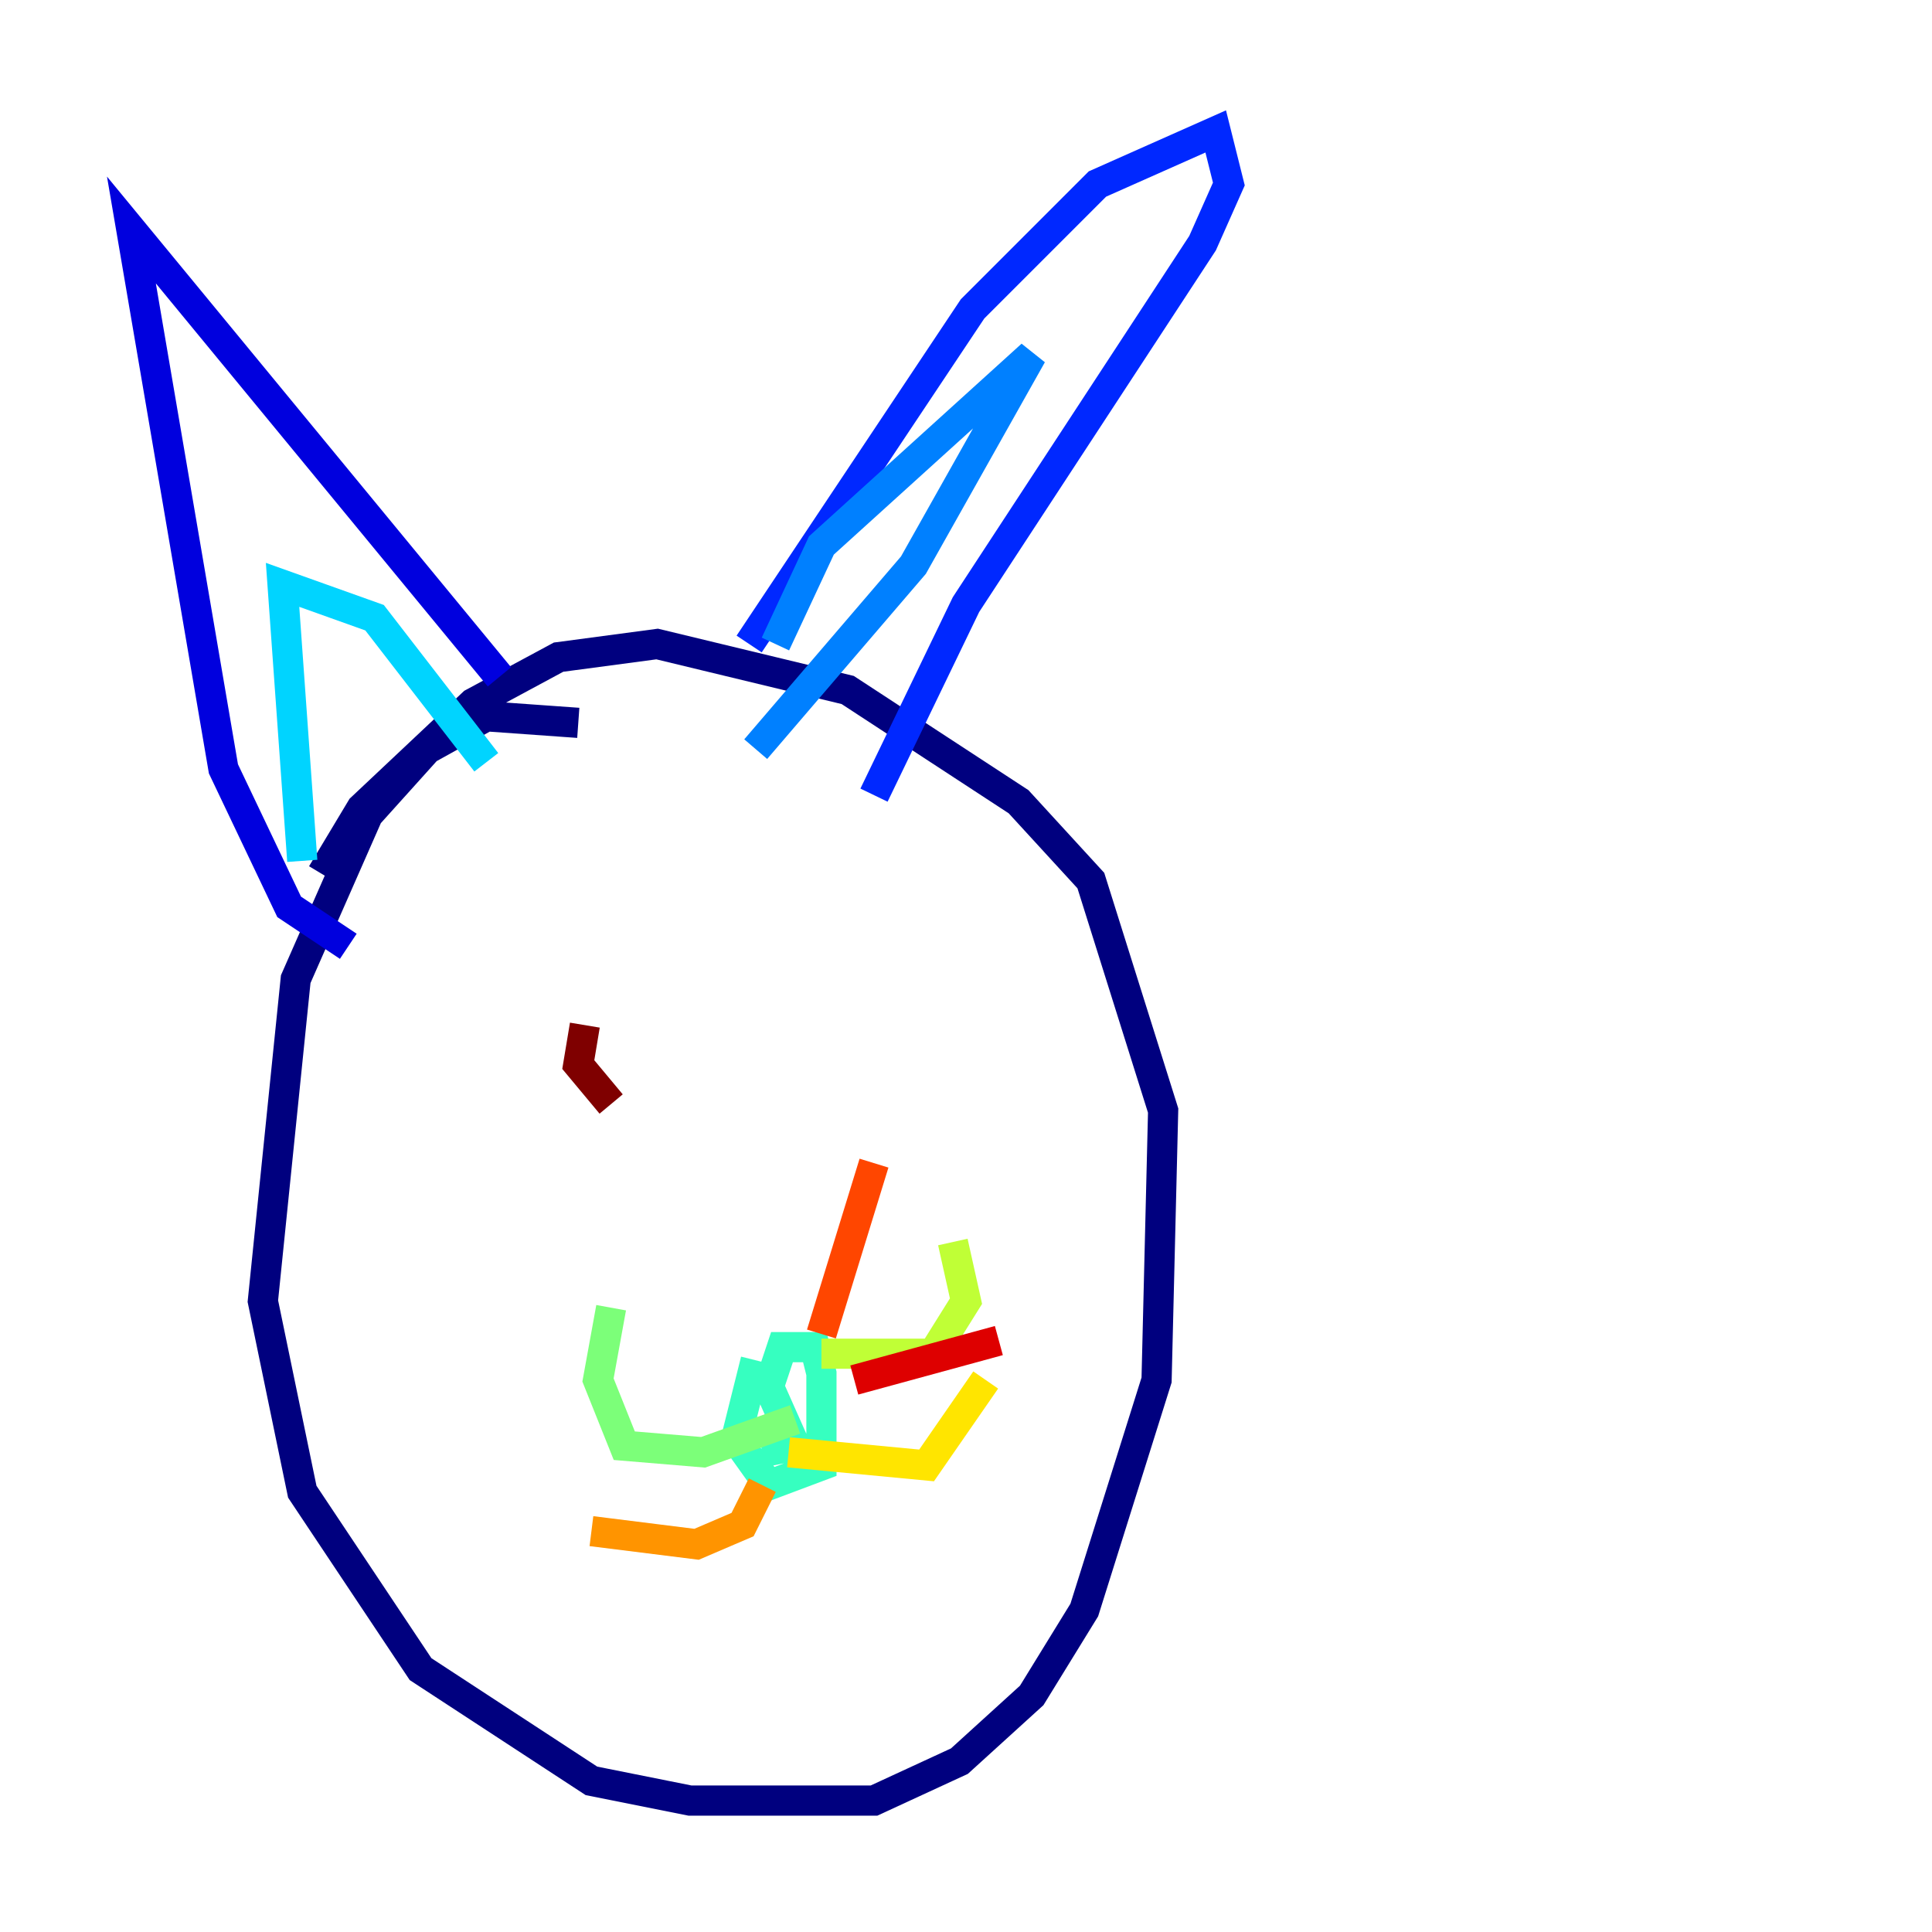 <?xml version="1.0" encoding="utf-8" ?>
<svg baseProfile="tiny" height="128" version="1.2" viewBox="0,0,128,128" width="128" xmlns="http://www.w3.org/2000/svg" xmlns:ev="http://www.w3.org/2001/xml-events" xmlns:xlink="http://www.w3.org/1999/xlink"><defs /><polyline fill="none" points="38.313,47.891 32.218,47.456 28.299,49.633 24.381,53.986 19.592,64.871 17.415,86.204 20.027,98.83 27.864,110.585 39.184,117.986 45.714,119.293 57.905,119.293 63.565,116.68 68.354,112.326 71.837,106.667 76.626,91.429 77.061,73.578 72.272,58.34 67.483,53.116 56.163,45.714 43.537,42.667 37.007,43.537 31.347,46.585 23.946,53.551 21.333,57.905" stroke="#00007f" stroke-width="2" /><polyline fill="none" points="23.075,62.694 19.157,60.082 14.803,50.939 8.707,15.238 33.088,44.843" stroke="#0000de" stroke-width="2" /><polyline fill="none" points="49.633,42.667 64.435,20.463 72.707,12.191 80.544,8.707 81.415,12.191 79.674,16.109 64.0,40.054 57.905,52.68" stroke="#0028ff" stroke-width="2" /><polyline fill="none" points="51.374,42.667 54.422,36.136 68.354,23.51 60.517,37.442 50.068,49.633" stroke="#0080ff" stroke-width="2" /><polyline fill="none" points="20.027,57.034 18.721,38.748 24.816,40.925 32.218,50.503" stroke="#00d4ff" stroke-width="2" /><polyline fill="none" points="50.068,90.122 48.762,95.347 50.939,98.395 54.422,97.088 54.422,90.993 53.986,89.252 51.809,89.252 50.939,91.864 52.68,95.782 50.503,96.218" stroke="#36ffc0" stroke-width="2" /><polyline fill="none" points="52.68,94.041 46.585,96.218 41.361,95.782 39.619,91.429 40.49,86.639" stroke="#7cff79" stroke-width="2" /><polyline fill="none" points="54.422,89.687 61.823,89.687 64.0,86.204 63.129,82.286" stroke="#c0ff36" stroke-width="2" /><polyline fill="none" points="52.245,96.218 61.388,97.088 65.306,91.429" stroke="#ffe500" stroke-width="2" /><polyline fill="none" points="50.503,98.395 49.197,101.007 46.15,102.313 39.184,101.442" stroke="#ff9400" stroke-width="2" /><polyline fill="none" points="54.422,88.381 57.905,77.061" stroke="#ff4600" stroke-width="2" /><polyline fill="none" points="56.599,91.429 66.177,88.816" stroke="#de0000" stroke-width="2" /><polyline fill="none" points="38.748,67.918 38.313,70.531 40.49,73.143" stroke="#7f0000" stroke-width="2" /></svg>
